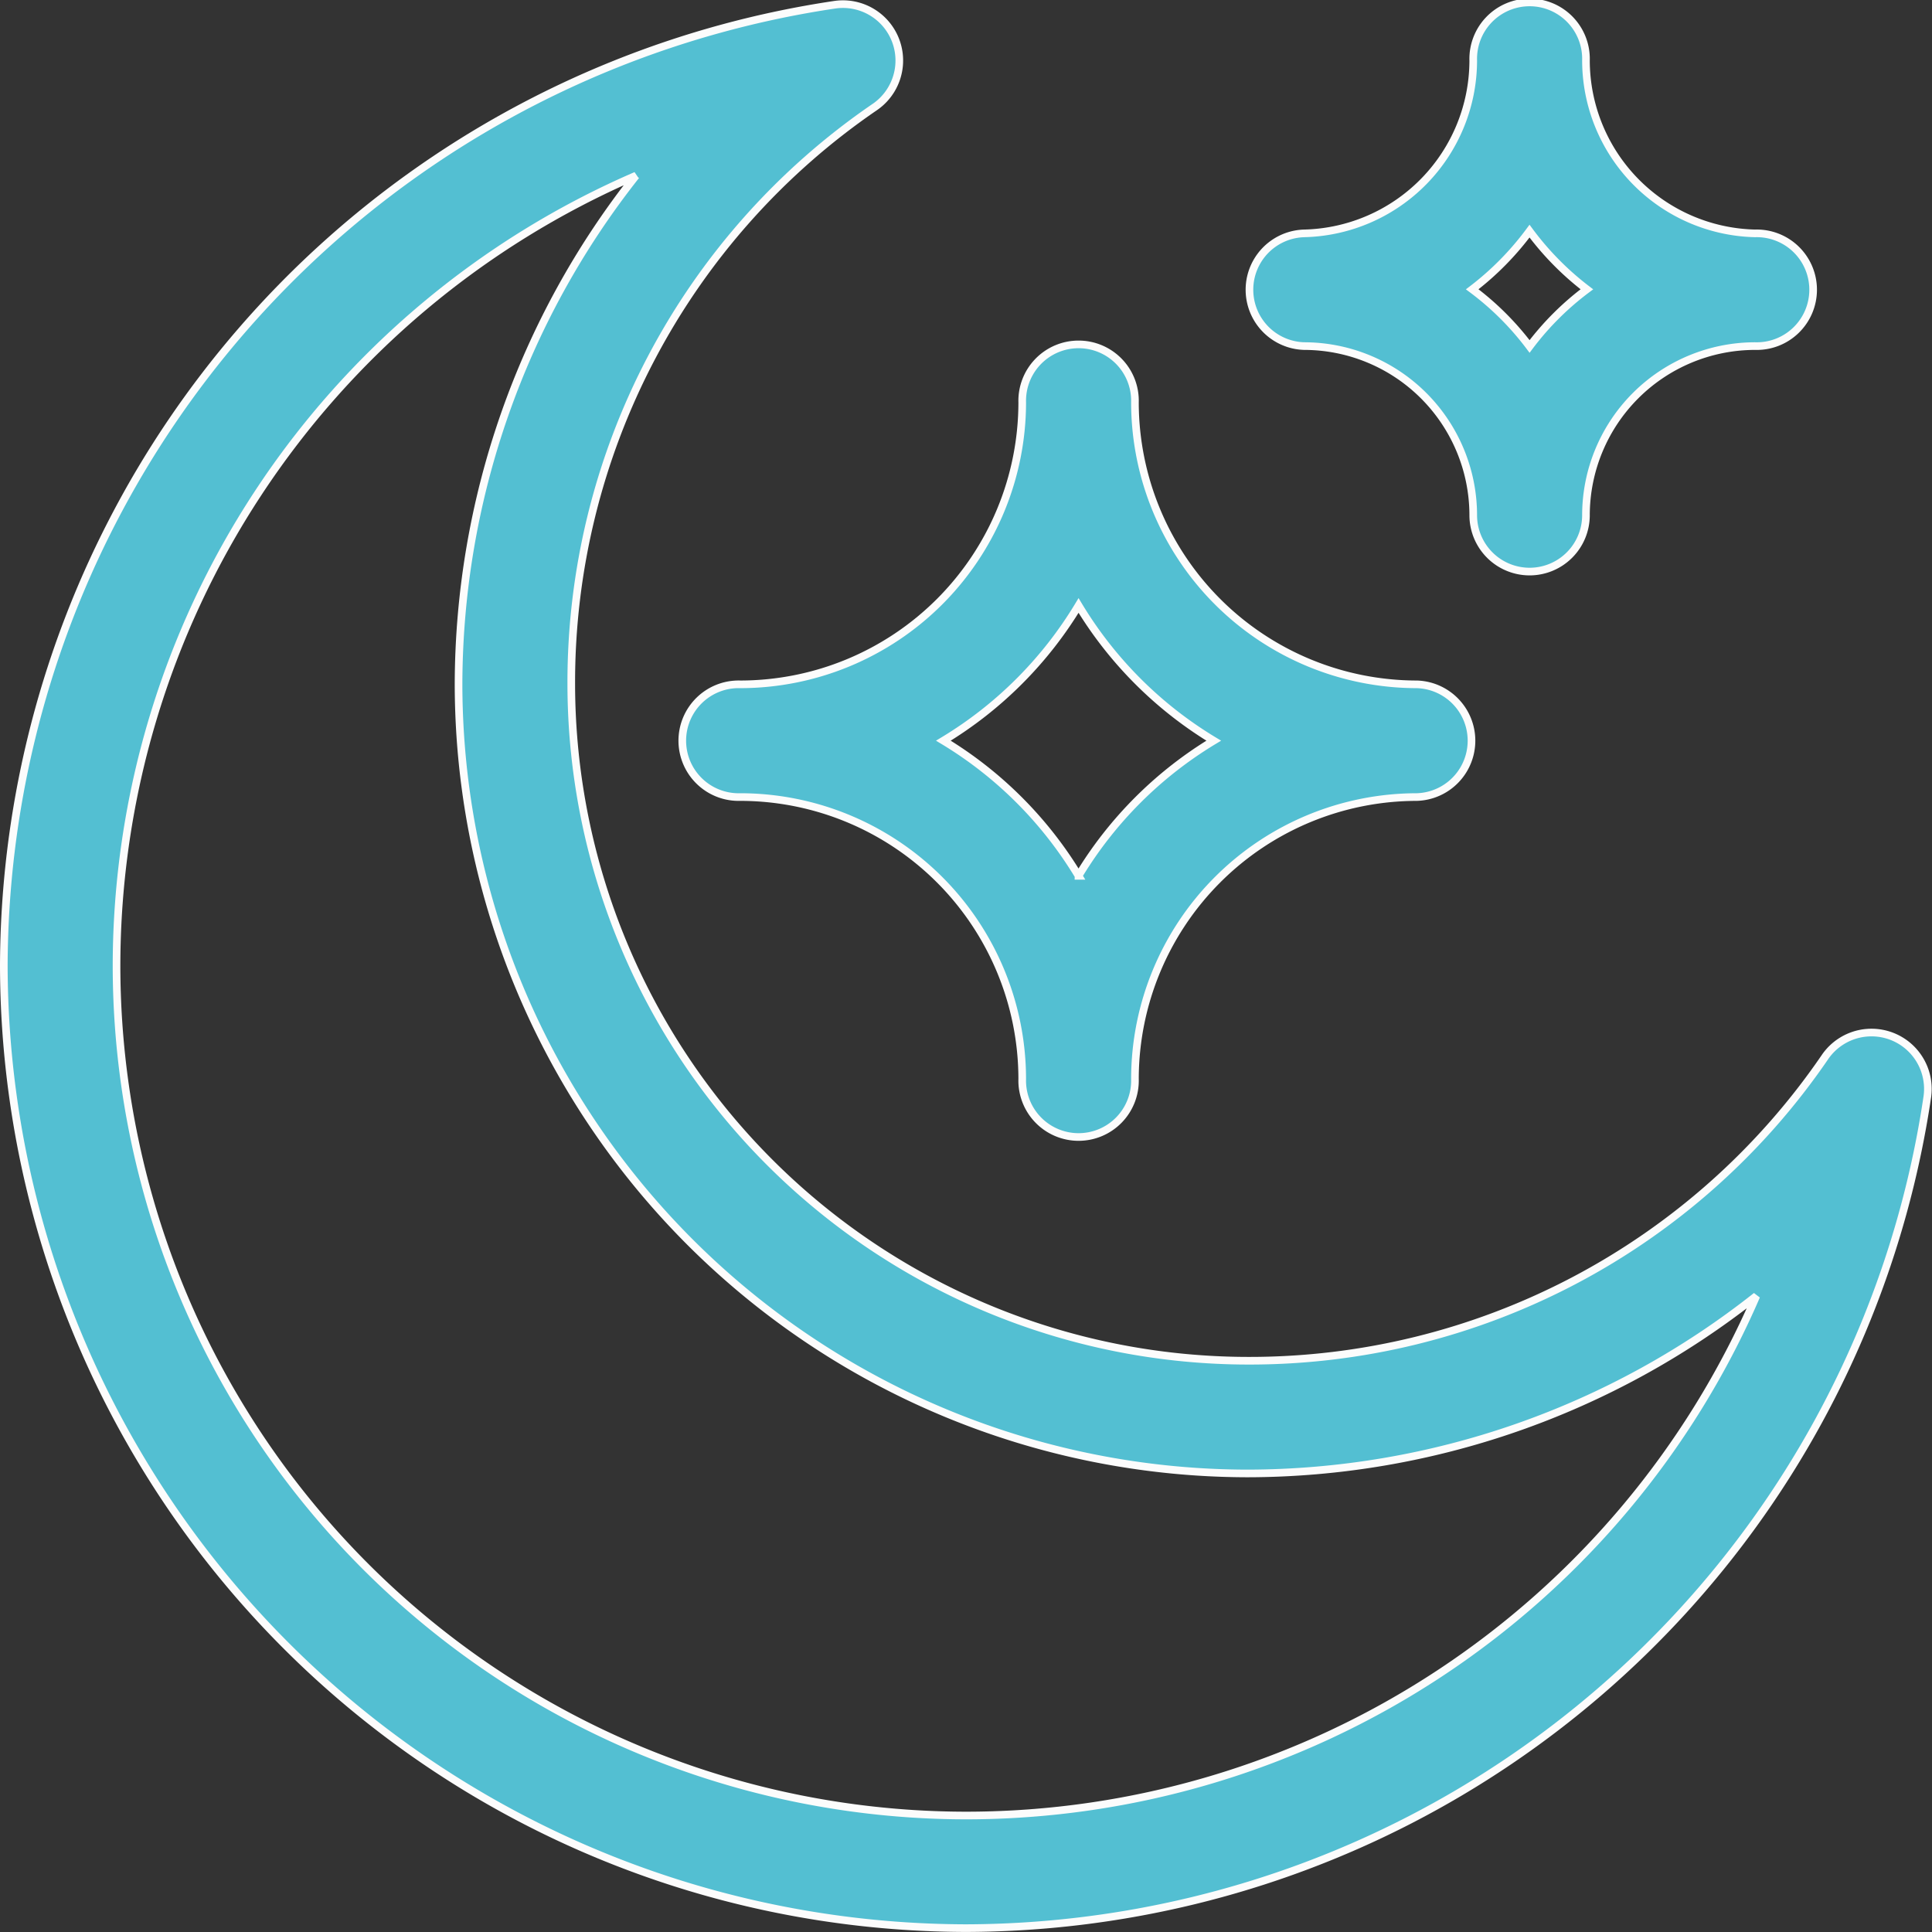 <svg xmlns="http://www.w3.org/2000/svg" width="37.932" height="37.932" viewBox="0 0 37.932 37.932">
  <rect x="0" y="0" width="37.932" height="37.932" fill="#333333" stroke="none"/>
  <g id="Never_too_Late" data-name="Never too Late" transform="translate(0.075 0.08)">
    <path id="Path_14411" data-name="Path 14411" d="M336.534,11.142a1.107,1.107,0,0,0,1.107-1.107,3.324,3.324,0,0,1,3.32-3.32,1.107,1.107,0,1,0,0-2.213,3.4,3.4,0,0,1-3.32-3.394,1.107,1.107,0,1,0-2.213,0,3.4,3.4,0,0,1-3.32,3.394,1.107,1.107,0,0,0,0,2.213,3.324,3.324,0,0,1,3.32,3.32A1.107,1.107,0,0,0,336.534,11.142ZM335.408,5.6a5.7,5.7,0,0,0,1.125-1.142A5.7,5.7,0,0,0,337.659,5.6a5.581,5.581,0,0,0-1.125,1.122A5.584,5.584,0,0,0,335.408,5.6Z" transform="translate(-306.578 0)" fill="#53BFD2" stroke="#fcfcfc" stroke-width="0.15"/>
    <path id="Path_14412" data-name="Path 14412" d="M189.854,92.108a1.107,1.107,0,1,0-2.213,0,5.54,5.54,0,0,1-5.534,5.534,1.107,1.107,0,1,0,0,2.213,5.54,5.54,0,0,1,5.534,5.534,1.107,1.107,0,1,0,2.213,0,5.54,5.54,0,0,1,5.534-5.534,1.107,1.107,0,0,0,0-2.213A5.54,5.54,0,0,1,189.854,92.108Zm-1.107,9.294a7.807,7.807,0,0,0-2.654-2.654,7.806,7.806,0,0,0,2.654-2.654,7.807,7.807,0,0,0,2.654,2.654A7.807,7.807,0,0,0,188.747,101.4Z" transform="translate(-167.646 -84.286)" fill="#53BFD2" stroke="#fcfcfc" stroke-width="0.15"/>
    <path id="Path_14413" data-name="Path 14413" d="M18.888,37.776A19.13,19.13,0,0,0,37.766,21.449a1.107,1.107,0,0,0-2.019-.762,13.685,13.685,0,0,1-11.326,5.949A13.3,13.3,0,0,1,11.141,13.355,13.684,13.684,0,0,1,17.089,2.029,1.107,1.107,0,0,0,16.328.011,19.13,19.13,0,0,0,0,18.888,18.929,18.929,0,0,0,18.888,37.776ZM12.412,3.369a16.145,16.145,0,0,0-3.484,9.986A15.512,15.512,0,0,0,24.422,28.849a16.145,16.145,0,0,0,9.986-3.484,16.913,16.913,0,0,1-15.52,10.2A16.693,16.693,0,0,1,2.213,18.888a16.913,16.913,0,0,1,10.2-15.52Z" transform="translate(0 0)" fill="#53BFD2" stroke="#fcfcfc" stroke-width="0.15"/>
  </g>
</svg>
